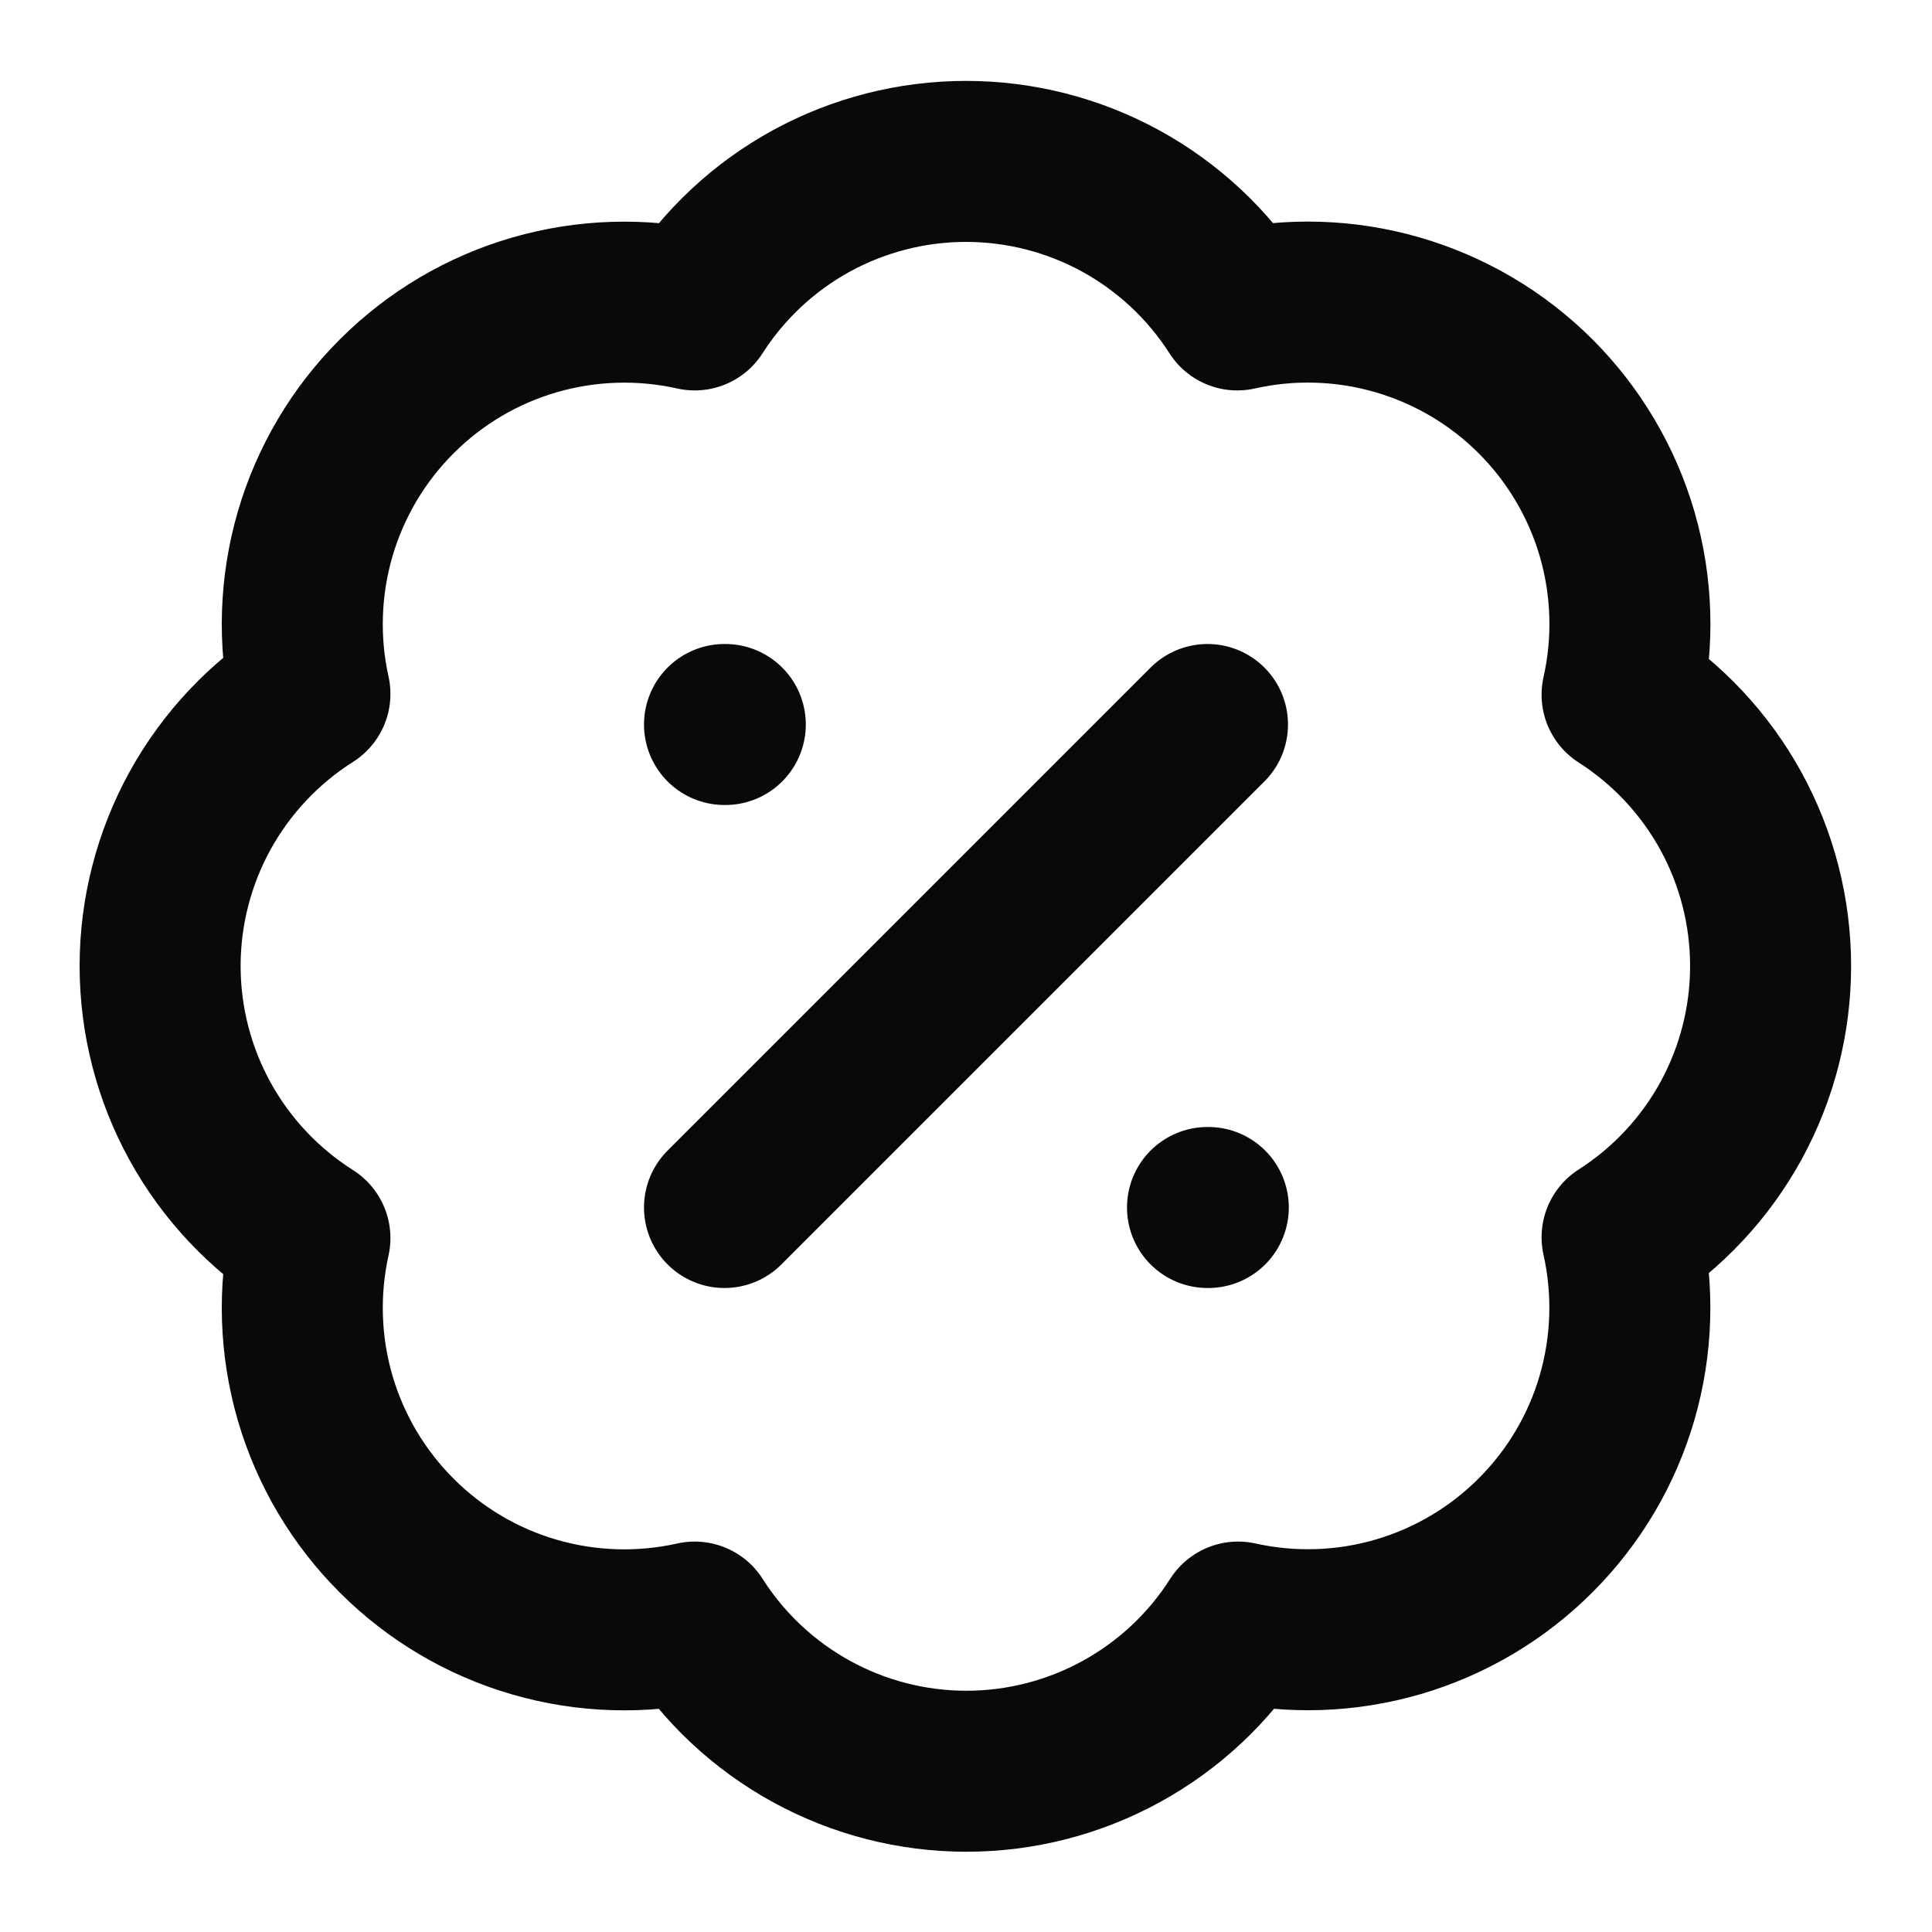 <svg width="24" height="24" viewBox="0 0 24 24" fill="none" xmlns="http://www.w3.org/2000/svg">
<path d="M15 9L9 15M9 9H9.01M15 15H15.01M3.85 8.62C3.704 7.963 3.727 7.279 3.915 6.632C4.104 5.986 4.453 5.397 4.93 4.922C5.406 4.446 5.995 4.098 6.642 3.911C7.289 3.724 7.973 3.703 8.63 3.85C8.992 3.284 9.49 2.819 10.079 2.496C10.668 2.174 11.329 2.005 12 2.005C12.672 2.005 13.332 2.174 13.921 2.496C14.51 2.819 15.008 3.284 15.37 3.85C16.028 3.702 16.713 3.723 17.361 3.911C18.009 4.099 18.599 4.447 19.076 4.924C19.553 5.401 19.902 5.991 20.09 6.639C20.277 7.287 20.298 7.972 20.15 8.63C20.716 8.992 21.181 9.49 21.504 10.079C21.826 10.668 21.995 11.329 21.995 12C21.995 12.671 21.826 13.332 21.504 13.921C21.181 14.51 20.716 15.008 20.15 15.37C20.297 16.027 20.276 16.711 20.089 17.358C19.902 18.005 19.554 18.594 19.078 19.07C18.603 19.547 18.014 19.896 17.368 20.085C16.721 20.274 16.038 20.296 15.38 20.15C15.019 20.718 14.52 21.185 13.93 21.509C13.34 21.833 12.678 22.003 12.005 22.003C11.332 22.003 10.67 21.833 10.08 21.509C9.49 21.185 8.991 20.718 8.63 20.15C7.973 20.297 7.289 20.276 6.642 20.089C5.995 19.902 5.406 19.554 4.93 19.078C4.453 18.603 4.104 18.014 3.915 17.368C3.727 16.721 3.704 16.038 3.85 15.38C3.28 15.019 2.811 14.52 2.485 13.929C2.16 13.338 1.989 12.675 1.989 12C1.989 11.325 2.16 10.662 2.485 10.071C2.811 9.48 3.28 8.981 3.85 8.62Z" stroke="#09090B" stroke-width="2" stroke-linecap="round" stroke-linejoin="round"/>
</svg>
